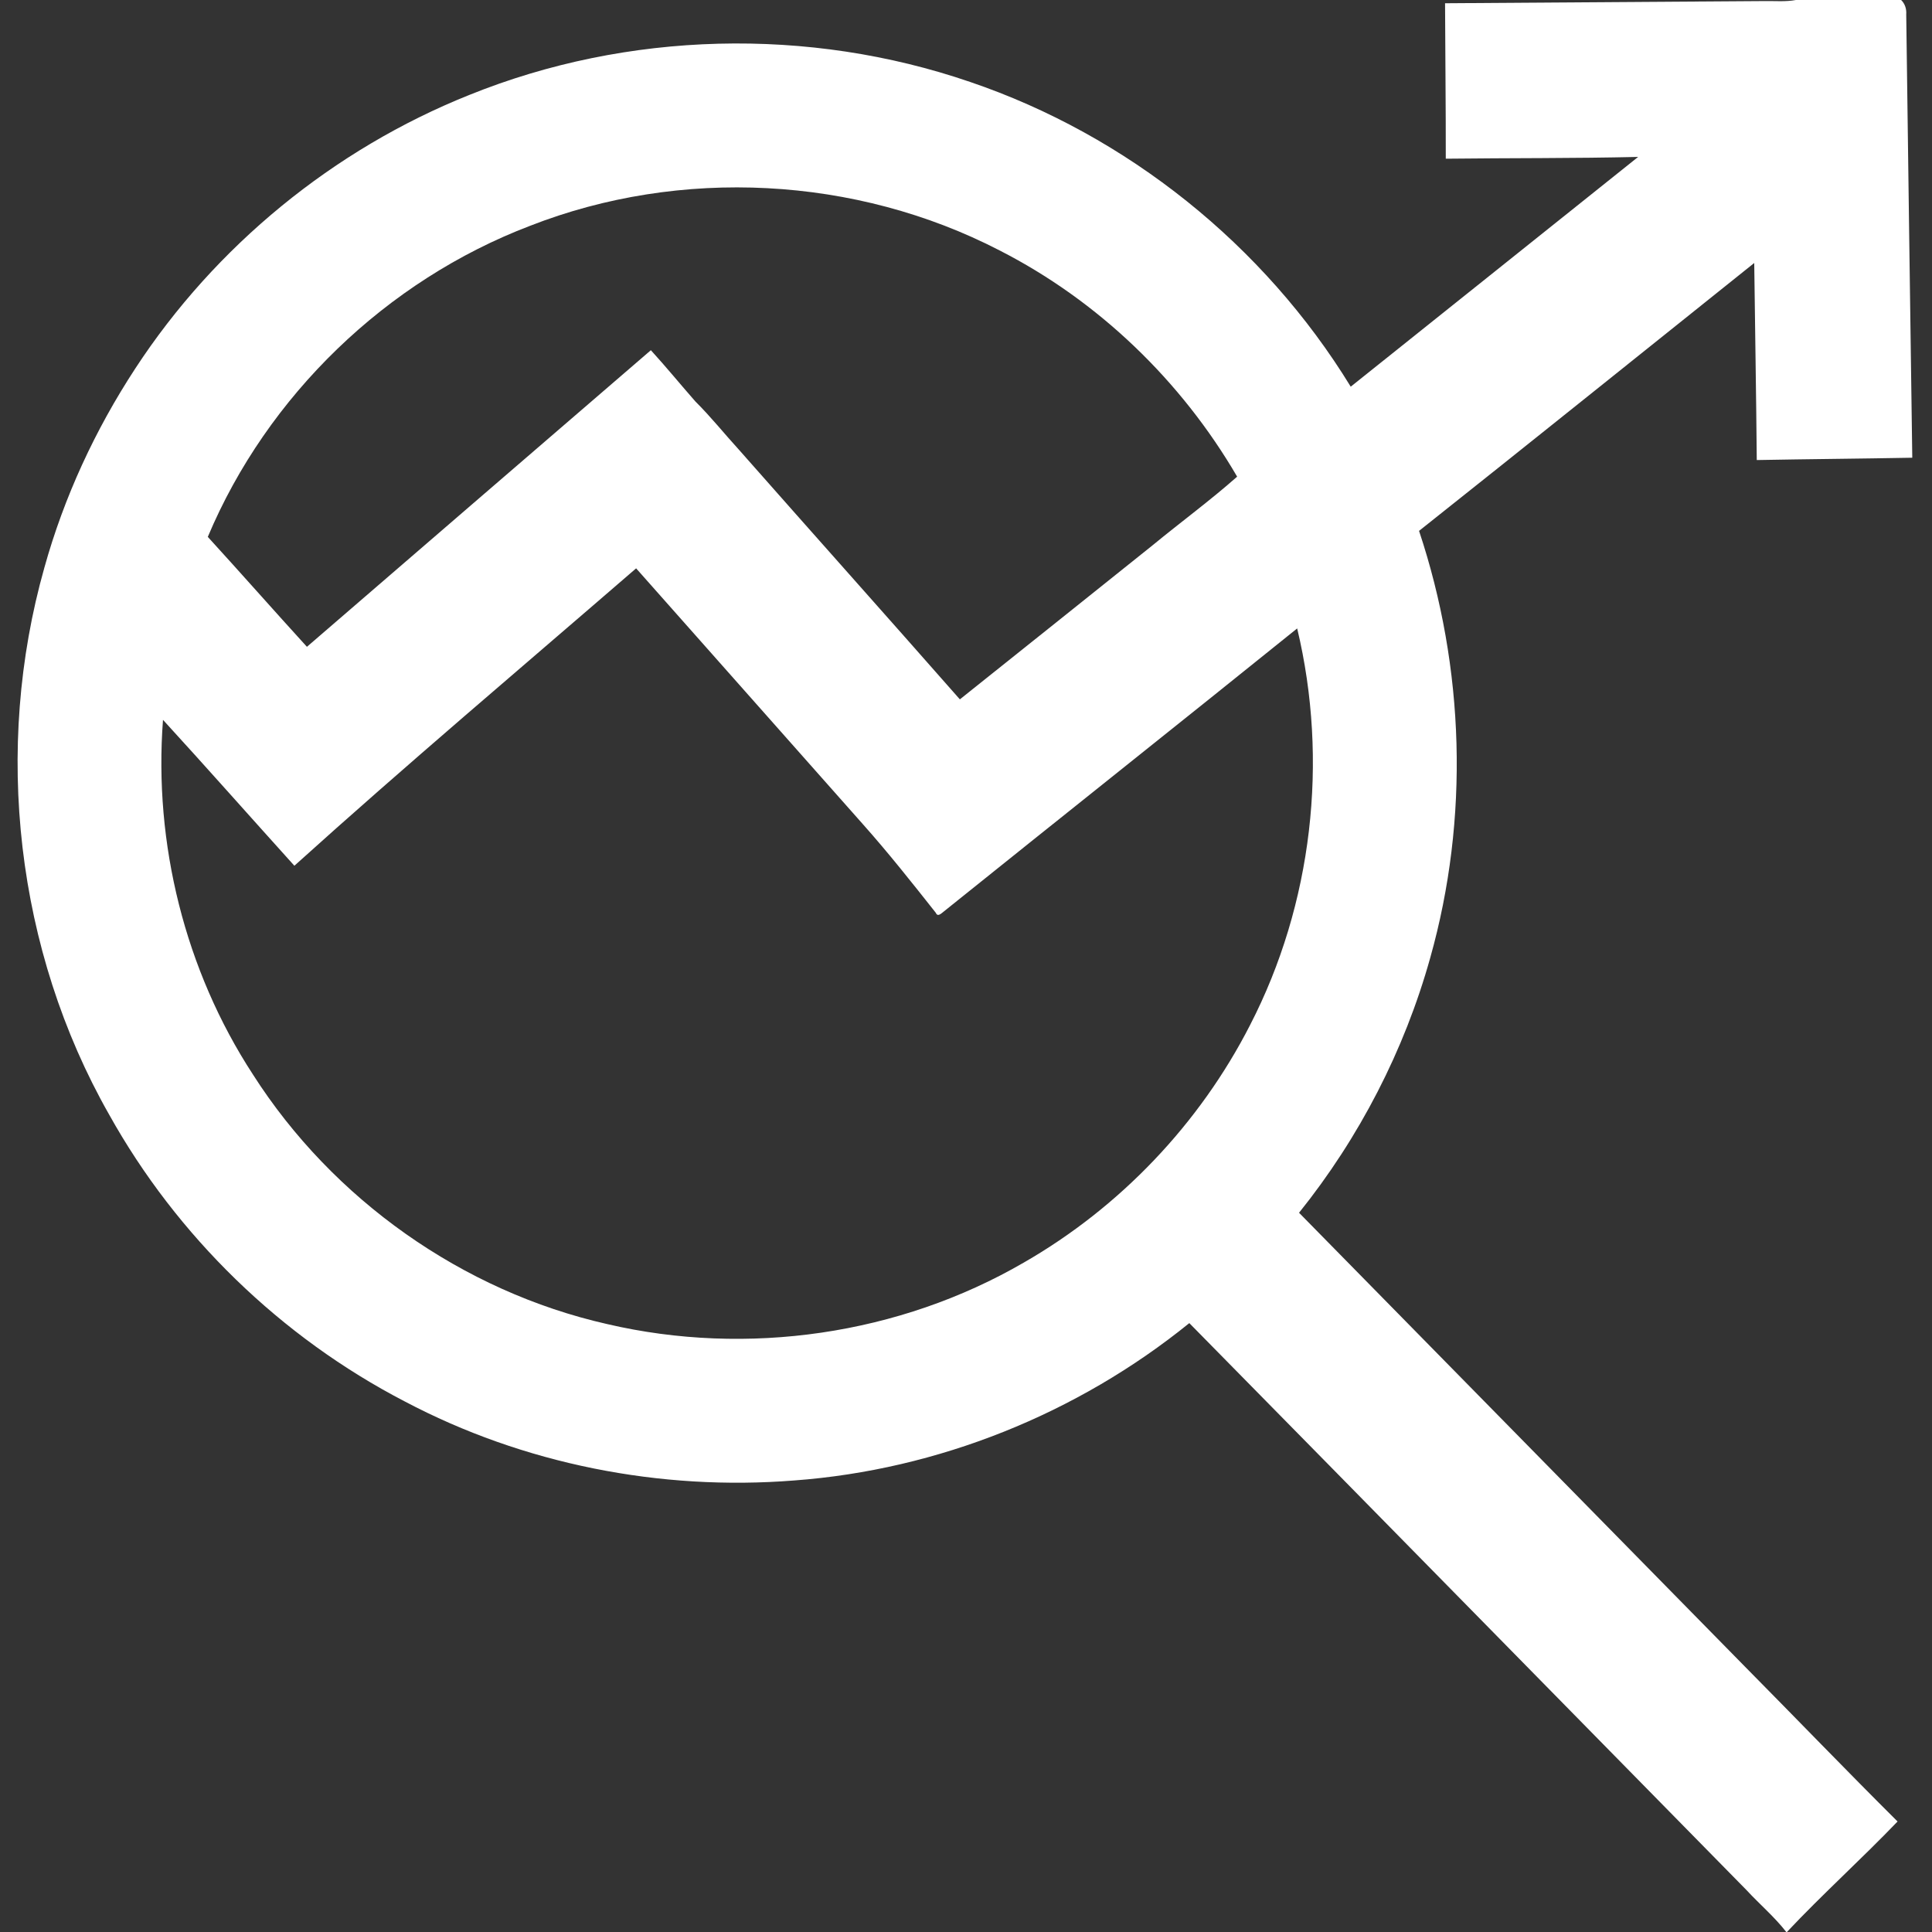 <?xml version="1.0" encoding="UTF-8" ?>
<!DOCTYPE svg PUBLIC "-//W3C//DTD SVG 1.1//EN" "http://www.w3.org/Graphics/SVG/1.1/DTD/svg11.dtd">
<svg width="671pt" height="671pt" viewBox="0 0 671 671" version="1.1" xmlns="http://www.w3.org/2000/svg">
<rect x="0" y="0" width="671" height="671" fill="#333333" stroke="none"/>
<g id="#ffffffff">
<path fill="#ffffff" opacity="1.00" d=" M 623.72 0.00 L 660.28 0.00 C 661.63 1.32 662.19 3.15 662.05 5.01 C 662.74 56.33 663.41 107.65 664.15 158.97 C 646.14 159.31 628.14 159.44 610.14 159.78 C 609.94 136.97 609.54 114.16 609.26 91.34 C 570.46 122.36 531.76 153.50 492.85 184.38 C 508.71 231.98 510.35 284.28 496.74 332.62 C 487.75 364.82 472.09 395.14 451.17 421.20 C 502.81 473.75 554.44 526.31 606.07 578.87 C 623.76 596.75 641.21 614.88 659.04 632.62 C 646.51 645.68 633.00 657.83 620.61 671.00 L 620.39 671.00 C 616.33 665.77 611.13 661.37 606.61 656.48 C 542.08 590.84 477.63 525.12 413.06 459.53 C 374.19 491.00 325.73 510.50 275.81 514.18 C 229.35 517.87 181.79 508.52 140.53 486.71 C 97.58 464.43 61.41 429.31 37.87 387.04 C 5.49 330.06 -2.39 260.08 15.42 197.11 C 22.24 172.61 33.06 149.26 46.98 127.99 C 74.75 85.49 115.82 51.85 162.96 32.99 C 217.93 10.77 280.87 9.23 336.93 28.46 C 391.50 47.00 439.05 85.15 469.12 134.30 C 502.43 107.74 535.64 81.06 568.94 54.50 C 546.67 55.02 524.40 54.86 502.13 55.12 C 502.16 37.13 501.94 19.13 501.88 1.13 C 538.92 0.86 575.97 0.65 613.01 0.37 C 616.58 0.32 620.18 0.66 623.72 0.00 M 184.04 78.45 C 134.26 97.44 92.84 137.34 72.17 186.46 C 83.73 199.11 95.05 211.98 106.60 224.64 C 146.38 190.26 186.24 155.97 226.05 121.63 C 231.36 127.44 236.34 133.55 241.54 139.46 C 246.92 144.80 251.65 150.74 256.76 156.33 C 282.25 185.23 307.92 213.96 333.37 242.89 C 355.77 225.06 378.08 207.14 400.44 189.27 C 410.13 181.30 420.28 173.85 429.67 165.55 C 410.28 132.27 381.48 104.48 347.13 86.96 C 297.25 61.17 236.33 57.98 184.04 78.45 M 102.24 300.68 C 87.00 283.81 71.96 266.77 56.61 250.01 C 53.34 292.98 64.26 337.00 87.82 373.14 C 115.52 416.54 160.61 448.49 210.86 459.86 C 259.51 471.21 312.37 463.59 355.61 438.48 C 389.00 419.30 416.64 390.29 434.16 356.01 C 455.83 313.98 461.51 264.20 450.52 218.26 C 409.67 251.18 368.58 283.80 327.68 316.66 C 326.90 317.25 325.66 318.58 325.01 317.02 C 316.79 306.62 308.56 296.22 299.75 286.32 C 273.49 256.66 247.20 227.03 220.93 197.39 C 181.27 231.70 141.18 265.54 102.24 300.68 Z" />
</g>
</svg>
